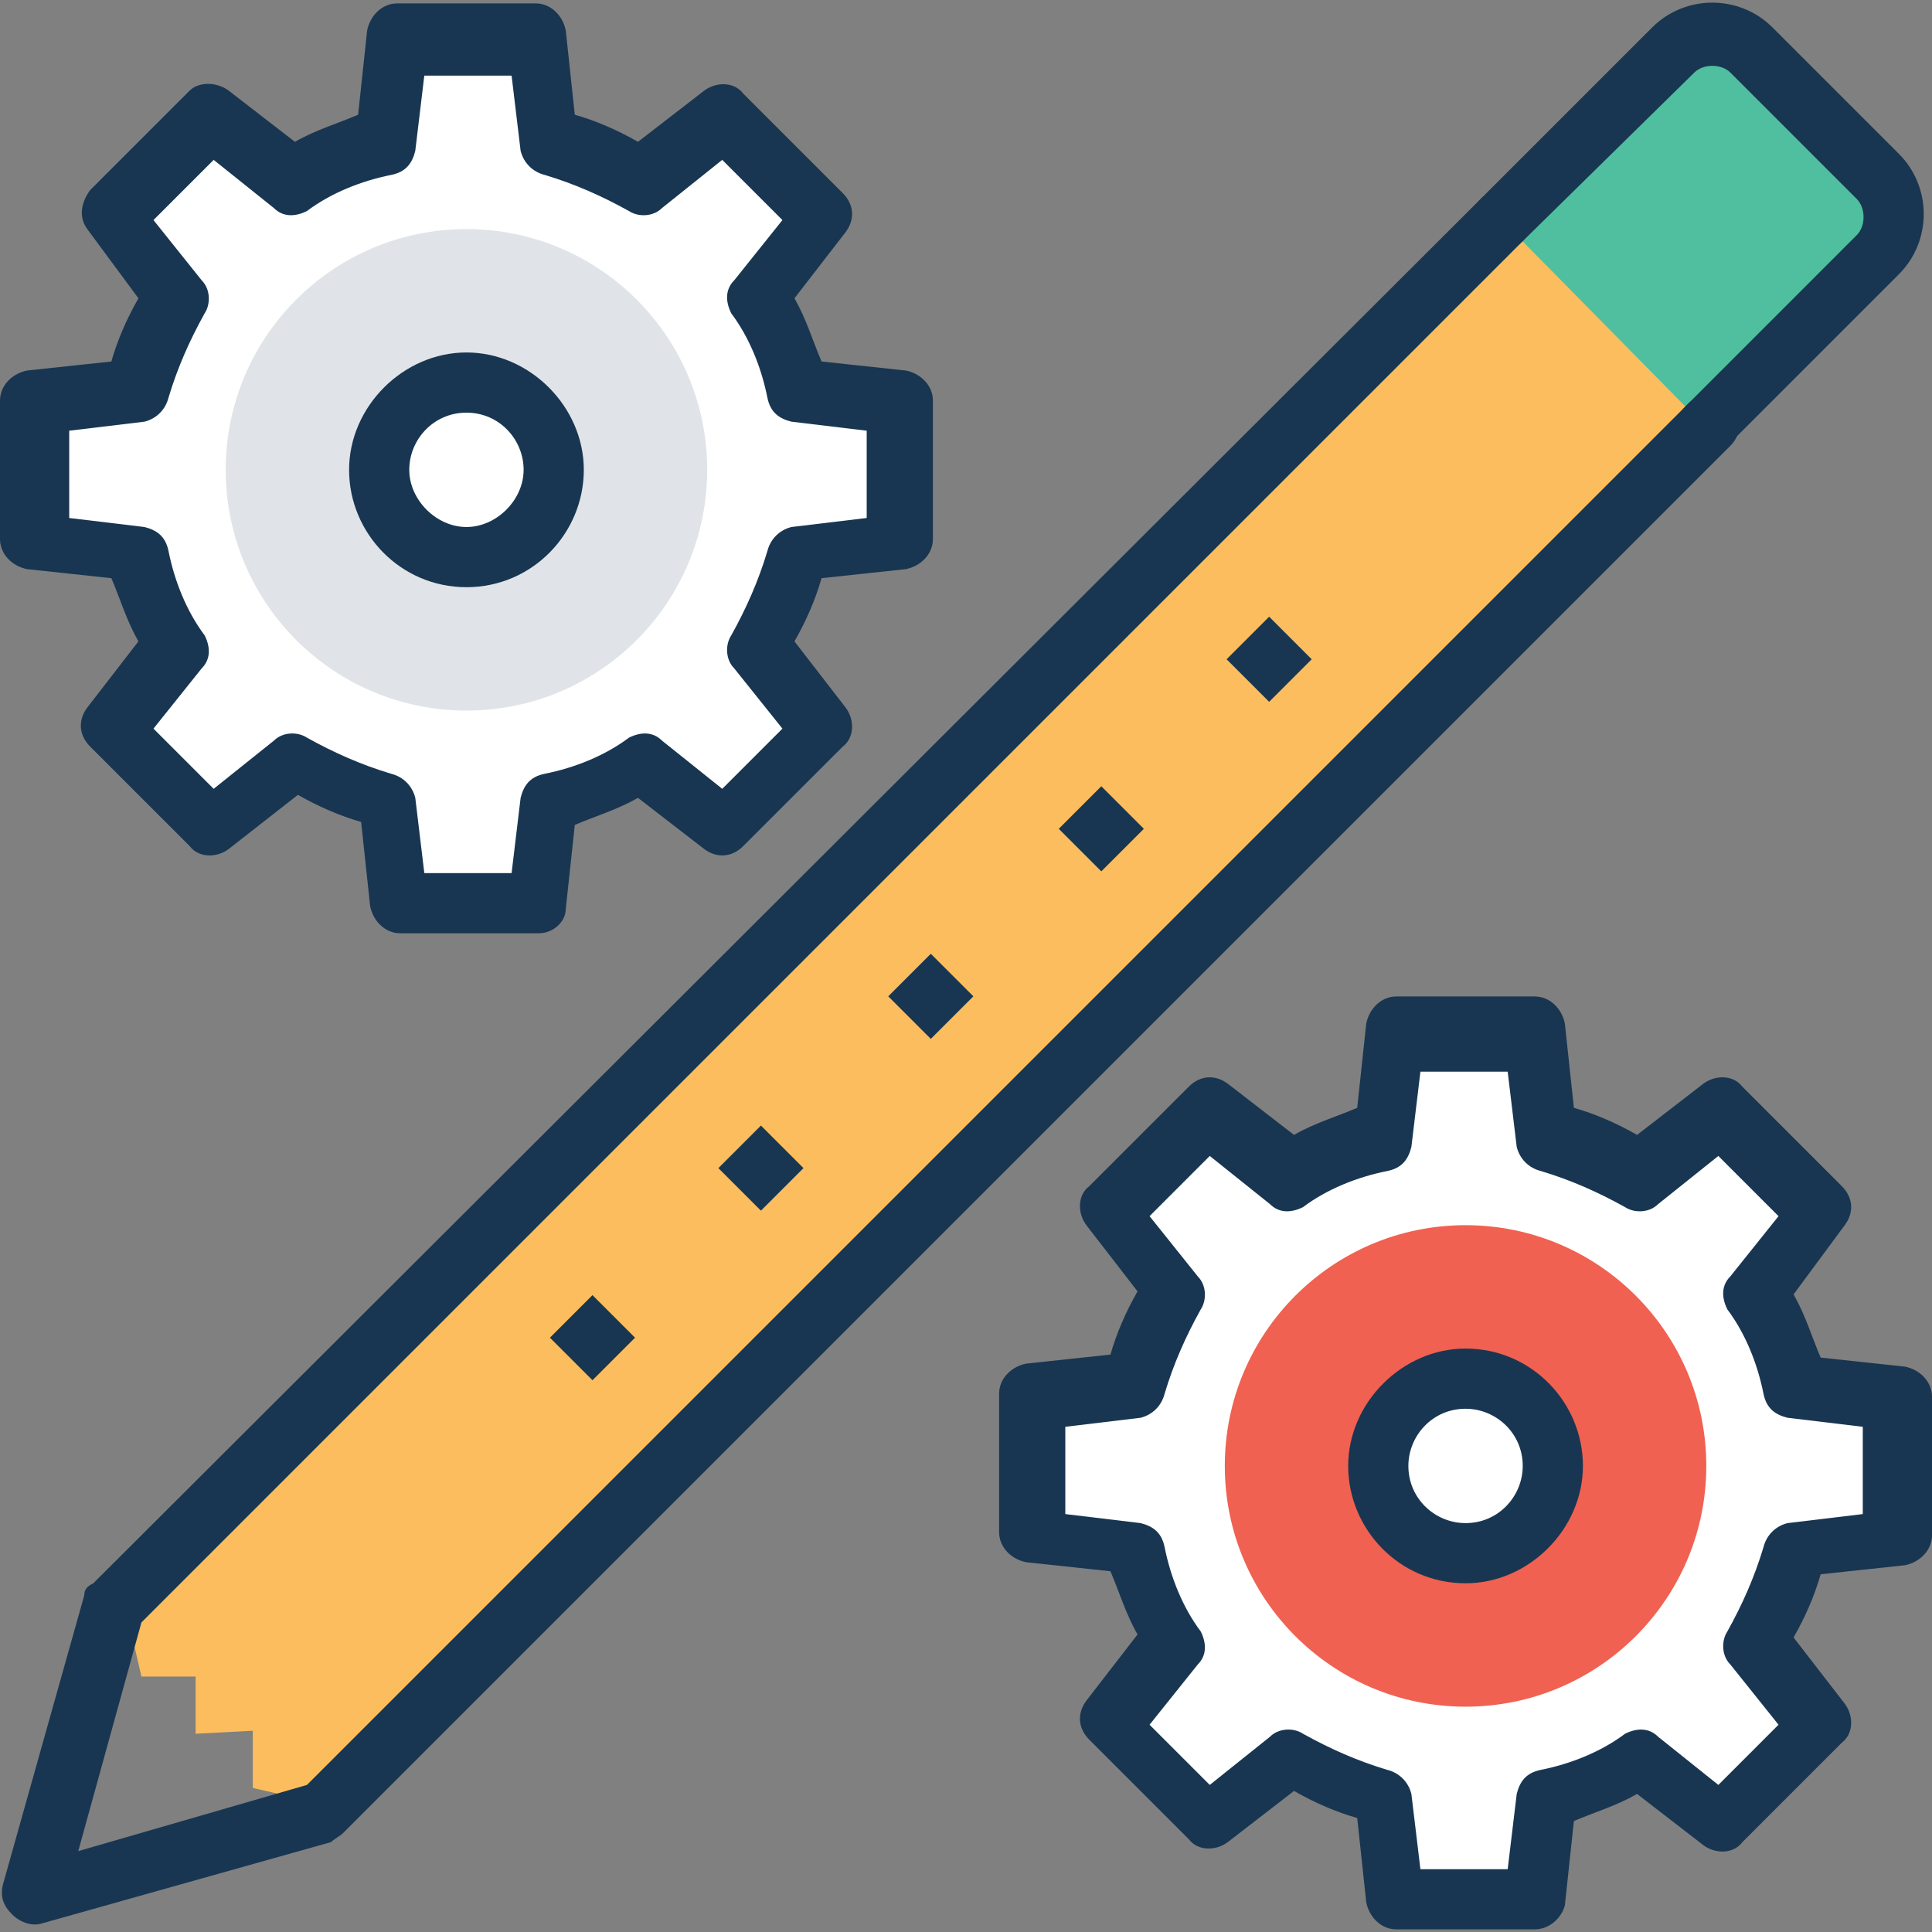 <?xml version="1.0" encoding="iso-8859-1"?>
<!-- Generator: Adobe Illustrator 19.0.0, SVG Export Plug-In . SVG Version: 6.00 Build 0)  -->
<svg version="1.1" id="Capa_1" xmlns="http://www.w3.org/2000/svg" xmlns:xlink="http://www.w3.org/1999/xlink" x="0px" y="0px"
	 viewBox="0 0 505.698 505.698" style="enable-background:new 0 0 505.698 505.698;" xml:space="preserve">
<rect x="0" y="0" width="505.698" height="505.698" fill="#808080" stroke="none"/>
<polygon style="fill:#FBBD5E;" points="51.2,438.843 51.2,453.809 66.166,453.022 66.166,467.988 86.646,472.714 454.498,104.074 
	400.935,49.723 32.295,418.363 37.022,438.843 "/>
<g>
	
		<rect x="147.276" y="342.227" transform="matrix(-0.707 -0.707 0.707 -0.707 17.251 707.355)" style="fill:#183651;" width="15.754" height="15.754"/>
	
		<rect x="191.257" y="297.816" transform="matrix(-0.707 -0.707 0.707 -0.707 123.835 662.669)" style="fill:#183651;" width="15.754" height="15.754"/>
	
		<rect x="235.811" y="252.86" transform="matrix(-0.707 -0.707 0.707 -0.707 231.582 617.417)" style="fill:#183651;" width="15.754" height="15.754"/>
	
		<rect x="280.333" y="209.017" transform="matrix(-0.707 -0.707 0.707 -0.707 338.688 574.049)" style="fill:#183651;" width="15.754" height="15.754"/>
	
		<rect x="324.353" y="164.615" transform="matrix(-0.707 -0.707 0.707 -0.707 445.132 529.399)" style="fill:#183651;" width="15.754" height="15.754"/>
</g>
<path style="fill:#FFFFFF;" d="M365.489,497.132h36.234l3.151-26.782c8.665-2.363,17.329-5.514,24.418-10.24l21.268,16.542
	l25.994-25.994l-16.542-21.268c4.726-7.877,7.877-15.754,10.24-24.418l26.782-3.151v-36.234l-26.782-3.151
	c-2.363-8.665-5.514-17.329-10.24-24.418l16.542-21.268l-25.994-25.994l-21.268,16.542c-7.877-4.726-15.754-7.877-24.418-10.24
	l-3.151-26.782h-36.234l-3.151,26.782c-8.665,2.363-17.329,5.514-24.418,10.24l-21.268-16.542l-25.994,25.994l16.542,21.268
	c-4.726,7.877-7.877,15.754-10.24,24.418l-26.782,3.151v36.234l26.782,3.151c2.363,8.665,5.514,17.329,10.24,24.418l-16.542,21.268
	l25.994,25.994l21.268-16.542c7.877,4.726,15.754,7.877,24.418,10.24L365.489,497.132z"/>
<path style="fill:#183651;" d="M401.723,505.009h-36.234c-3.938,0-7.089-3.151-7.877-7.089l-2.363-22.055
	c-5.514-1.575-11.028-3.938-16.542-7.089l-17.329,13.391c-3.151,2.363-7.877,2.363-10.24-0.788l-25.994-25.994
	c-3.151-3.151-3.151-7.089-0.788-10.24l13.391-17.329c-3.151-5.514-4.726-11.028-7.089-16.542l-22.055-2.363
	c-3.938-0.788-7.089-3.938-7.089-7.877V364.8c0-3.938,3.151-7.089,7.089-7.877l22.055-2.363c1.575-5.514,3.938-11.028,7.089-16.542
	l-13.391-17.329c-2.363-3.151-2.363-7.877,0.788-10.24l25.994-25.994c3.151-3.151,7.089-3.151,10.24-0.788l17.329,13.391
	c5.514-3.151,11.028-4.726,16.542-7.089l2.363-22.055c0.788-3.938,3.938-7.089,7.877-7.089h36.234c3.938,0,7.089,3.151,7.877,7.089
	l2.363,22.055c5.514,1.575,11.028,3.938,16.542,7.089l17.329-13.391c3.151-2.363,7.877-2.363,10.24,0.788l25.994,25.994
	c3.151,3.151,3.151,7.089,0.788,10.24l-13.391,18.117c3.151,5.514,4.726,11.028,7.089,16.542l22.055,2.363
	c3.938,0.788,7.089,3.938,7.089,7.877v36.234c0,3.938-3.151,7.089-7.089,7.877l-22.055,2.363
	c-1.575,5.514-3.938,11.028-7.089,16.542l13.391,17.329c2.363,3.151,2.363,7.877-0.788,10.24l-25.994,25.994
	c-2.363,3.151-7.089,3.151-10.24,0.788l-17.329-13.391c-5.514,3.151-11.028,4.726-16.542,7.089l-2.363,22.055
	C408.812,501.858,405.662,505.009,401.723,505.009z M371.791,489.255h22.843l2.363-19.692c0.788-3.151,2.363-5.514,6.302-6.302
	c7.877-1.575,15.754-4.726,22.055-9.452c3.151-1.575,6.302-1.575,8.665,0.788l15.754,12.603l15.754-15.754l-12.603-15.754
	c-2.363-2.363-2.363-6.302-0.788-8.665c3.938-7.089,7.089-14.178,9.452-22.055c0.788-3.151,3.151-5.514,6.302-6.302l19.692-2.363
	v-22.843l-19.692-2.363c-3.151-0.788-5.514-2.363-6.302-6.302c-1.575-7.877-4.726-15.754-9.452-22.055
	c-1.575-3.151-1.575-6.302,0.788-8.665l12.603-15.754l-15.754-15.754l-15.754,12.603c-2.363,2.363-6.302,2.363-8.665,0.788
	c-7.089-3.938-14.178-7.089-22.055-9.452c-3.151-0.788-5.514-3.151-6.302-6.302l-2.363-19.692h-22.843l-2.363,19.692
	c-0.788,3.151-2.363,5.514-6.302,6.302c-7.877,1.575-15.754,4.726-22.055,9.452c-3.151,1.575-6.302,1.575-8.665-0.788
	l-15.754-12.603l-15.754,15.754l12.603,15.754c2.363,2.363,2.363,6.302,0.788,8.665c-3.938,7.089-7.089,14.178-9.452,22.055
	c-0.788,3.151-3.151,5.514-6.302,6.302l-19.692,2.363v22.843l19.692,2.363c3.151,0.788,5.514,2.363,6.302,6.302
	c1.575,7.877,4.726,15.754,9.452,22.055c1.575,3.151,1.575,6.302-0.788,8.665l-12.603,15.754l15.754,15.754l15.754-12.603
	c2.363-2.363,6.302-2.363,8.665-0.788c7.089,3.938,14.178,7.089,22.055,9.452c3.151,0.788,5.514,3.151,6.302,6.302L371.791,489.255z
	"/>
<circle style="fill:#F06151;" cx="383.606" cy="383.705" r="63.015"/>
<circle style="fill:#FFFFFF;" cx="383.606" cy="383.705" r="22.843"/>
<path style="fill:#183651;" d="M383.606,414.425c-17.329,0-30.72-14.178-30.72-30.72c0-16.542,14.178-30.72,30.72-30.72
	c17.329,0,30.72,14.178,30.72,30.72C414.326,400.246,400.148,414.425,383.606,414.425z M383.606,368.738
	c-8.665,0-14.966,7.089-14.966,14.966c0,8.665,7.089,14.966,14.966,14.966c8.665,0,14.966-7.089,14.966-14.966
	C398.572,375.04,391.483,368.738,383.606,368.738z"/>
<path style="fill:#FFFFFF;" d="M103.975,236.406h36.234l3.151-26.782c8.665-2.363,17.329-5.514,24.418-10.24l21.268,16.542
	l25.994-25.994l-16.542-21.268c4.726-7.877,7.877-15.754,10.24-24.418l26.782-3.151v-36.234l-26.782-3.151
	c-2.363-8.665-5.514-17.329-10.24-24.418l16.542-21.268l-25.994-25.994l-21.268,16.542c-7.877-4.726-15.754-7.877-24.418-10.24
	l-3.151-26.782h-36.234l-3.151,26.782c-8.665,2.363-17.329,5.514-24.418,10.24L55.138,30.031L29.145,55.237l16.542,21.268
	c-4.726,7.877-7.877,15.754-10.24,24.418l-26.782,3.151v36.234l27.569,3.938c2.363,8.665,5.514,17.329,10.24,24.418l-16.542,21.268
	l25.994,25.994l21.268-16.542c7.877,4.726,15.754,7.877,24.418,10.24L103.975,236.406z"/>
<path style="fill:#183651;" d="M140.997,244.283h-36.234c-3.938,0-7.089-3.151-7.877-7.089l-2.363-22.055
	c-5.514-1.575-11.028-3.938-16.542-7.089l-18.117,14.178c-3.151,2.363-7.877,2.363-10.24-0.788l-25.994-25.994
	c-3.151-3.151-3.151-7.089-0.788-10.24l13.391-17.329c-3.151-5.514-4.726-11.028-7.089-16.542l-22.055-2.363
	C3.151,148.185,0,145.034,0,141.095v-36.234c0-3.938,3.151-7.089,7.089-7.877l22.055-2.363c1.575-5.514,3.938-11.028,7.089-16.542
	L22.843,59.963c-2.363-3.151-1.575-7.089,0.788-10.24l25.994-25.994c2.363-2.363,7.089-2.363,10.24,0L77.194,37.12
	c5.514-3.151,11.028-4.726,16.542-7.089l2.363-22.055c0.788-3.938,3.938-7.089,7.877-7.089h36.234c3.938,0,7.089,3.151,7.877,7.089
	l2.363,22.055c5.514,1.575,11.028,3.938,16.542,7.089l17.329-13.391c3.151-2.363,7.877-2.363,10.24,0.788l25.994,25.994
	c3.151,3.151,3.151,7.089,0.788,10.24L207.951,78.08c3.151,5.514,4.726,11.028,7.089,16.542l22.055,2.363
	c3.938,0.788,7.089,3.938,7.089,7.877v36.234c0,3.938-3.151,7.089-7.089,7.877l-22.055,2.363
	c-1.575,5.514-3.938,11.028-7.089,16.542l13.391,17.329c2.363,3.151,2.363,7.877-0.788,10.24L194.56,221.44
	c-3.151,3.151-7.089,3.151-10.24,0.788l-17.329-13.391c-5.514,3.151-11.028,4.726-16.542,7.089l-2.363,22.055
	C148.086,241.132,144.935,244.283,140.997,244.283z M111.065,228.529h22.843l2.363-19.692c0.788-3.151,2.363-5.514,6.302-6.302
	c7.877-1.575,15.754-4.726,22.055-9.452c3.151-1.575,6.302-1.575,8.665,0.788l15.754,12.603L204.8,190.72l-12.603-15.754
	c-2.363-2.363-2.363-6.302-0.788-8.665c3.938-7.089,7.089-14.178,9.452-22.055c0.788-3.151,3.151-5.514,6.302-6.302l19.692-2.363
	v-22.843l-19.692-2.363c-3.151-0.788-5.514-2.363-6.302-6.302c-1.575-7.877-4.726-15.754-9.452-22.055
	c-1.575-3.151-1.575-6.302,0.788-8.665L204.8,57.6l-15.754-15.754l-15.754,12.603c-2.363,2.363-6.302,2.363-8.665,0.788
	c-7.089-3.938-14.178-7.089-22.055-9.452c-3.151-0.788-5.514-3.151-6.302-6.302l-2.363-19.692h-22.843l-2.363,19.692
	c-0.788,3.151-2.363,5.514-6.302,6.302c-7.877,1.575-15.754,4.726-22.055,9.452c-3.151,1.575-6.302,1.575-8.665-0.788L55.926,41.846
	L40.172,57.6l12.603,15.754c2.363,2.363,2.363,6.302,0.788,8.665c-3.938,7.089-7.089,14.178-9.452,22.055
	c-0.788,3.151-3.151,5.514-6.302,6.302l-19.692,2.363v22.843l19.692,2.363c3.151,0.788,5.514,2.363,6.302,6.302
	c1.575,7.877,4.726,15.754,9.452,22.055c1.575,3.151,1.575,6.302-0.788,8.665L40.172,190.72l15.754,15.754l15.754-12.603
	c2.363-2.363,6.302-2.363,8.665-0.788c7.089,3.938,14.178,7.089,22.055,9.452c3.151,0.788,5.514,3.151,6.302,6.302L111.065,228.529z
	"/>
<circle style="fill:#E0E4E8;" cx="122.092" cy="122.978" r="63.015"/>
<circle style="fill:#FFFFFF;" cx="122.092" cy="122.978" r="22.843"/>
<path style="fill:#183651;" d="M122.092,153.698c-17.329,0-30.72-14.178-30.72-30.72s14.178-30.72,30.72-30.72
	s30.72,14.178,30.72,30.72S139.422,153.698,122.092,153.698z M122.092,108.012c-8.665,0-14.966,7.089-14.966,14.966
	s7.089,14.966,14.966,14.966s14.966-7.089,14.966-14.966S130.757,108.012,122.092,108.012z"/>
<path style="fill:#4FBF9F;" d="M446.622,111.951l44.898-44.898c5.514-5.514,5.514-14.966,0-20.48l-33.083-33.871
	c-5.514-5.514-14.966-5.514-20.48,0L393.058,57.6"/>
<g>
	<path style="fill:#183651;" d="M446.622,119.828c-2.363,0-3.938-0.788-5.514-2.363c-3.151-3.151-3.151-7.877,0-11.028
		l44.898-44.898c2.363-2.363,2.363-7.089,0-9.452l-33.083-33.083c-2.363-2.363-7.089-2.363-9.452,0l-44.898,44.111
		c-3.151,3.151-7.877,3.151-11.028,0c-3.151-3.151-3.151-7.877,0-11.028l44.898-44.898c8.665-8.665,22.843-8.665,31.508,0
		l33.083,33.083c8.665,8.665,8.665,22.843,0,31.508l-44.898,44.898C451.348,119.04,448.985,119.828,446.622,119.828z"/>
	<path style="fill:#183651;" d="M3.151,501.071c-2.363-2.363-3.151-4.726-2.363-7.877l21.268-75.618
		c0-1.575,0.788-2.363,2.363-3.151L387.545,52.086c3.151-3.151,7.877-3.151,11.028,0c3.151,3.151,3.151,7.877,0,11.028
		L37.022,424.665L20.48,484.529L80.345,467.2l0.788-0.788l360.763-360.763c3.151-3.151,7.877-3.151,11.028,0
		c3.151,3.151,3.151,7.877,0,11.028L89.797,479.803c-0.788,0.788-2.363,1.575-3.151,2.363l-75.618,21.268
		C8.665,504.222,5.514,503.434,3.151,501.071z"/>
</g>
<g>
</g>
<g>
</g>
<g>
</g>
<g>
</g>
<g>
</g>
<g>
</g>
<g>
</g>
<g>
</g>
<g>
</g>
<g>
</g>
<g>
</g>
<g>
</g>
<g>
</g>
<g>
</g>
<g>
</g>
</svg>
